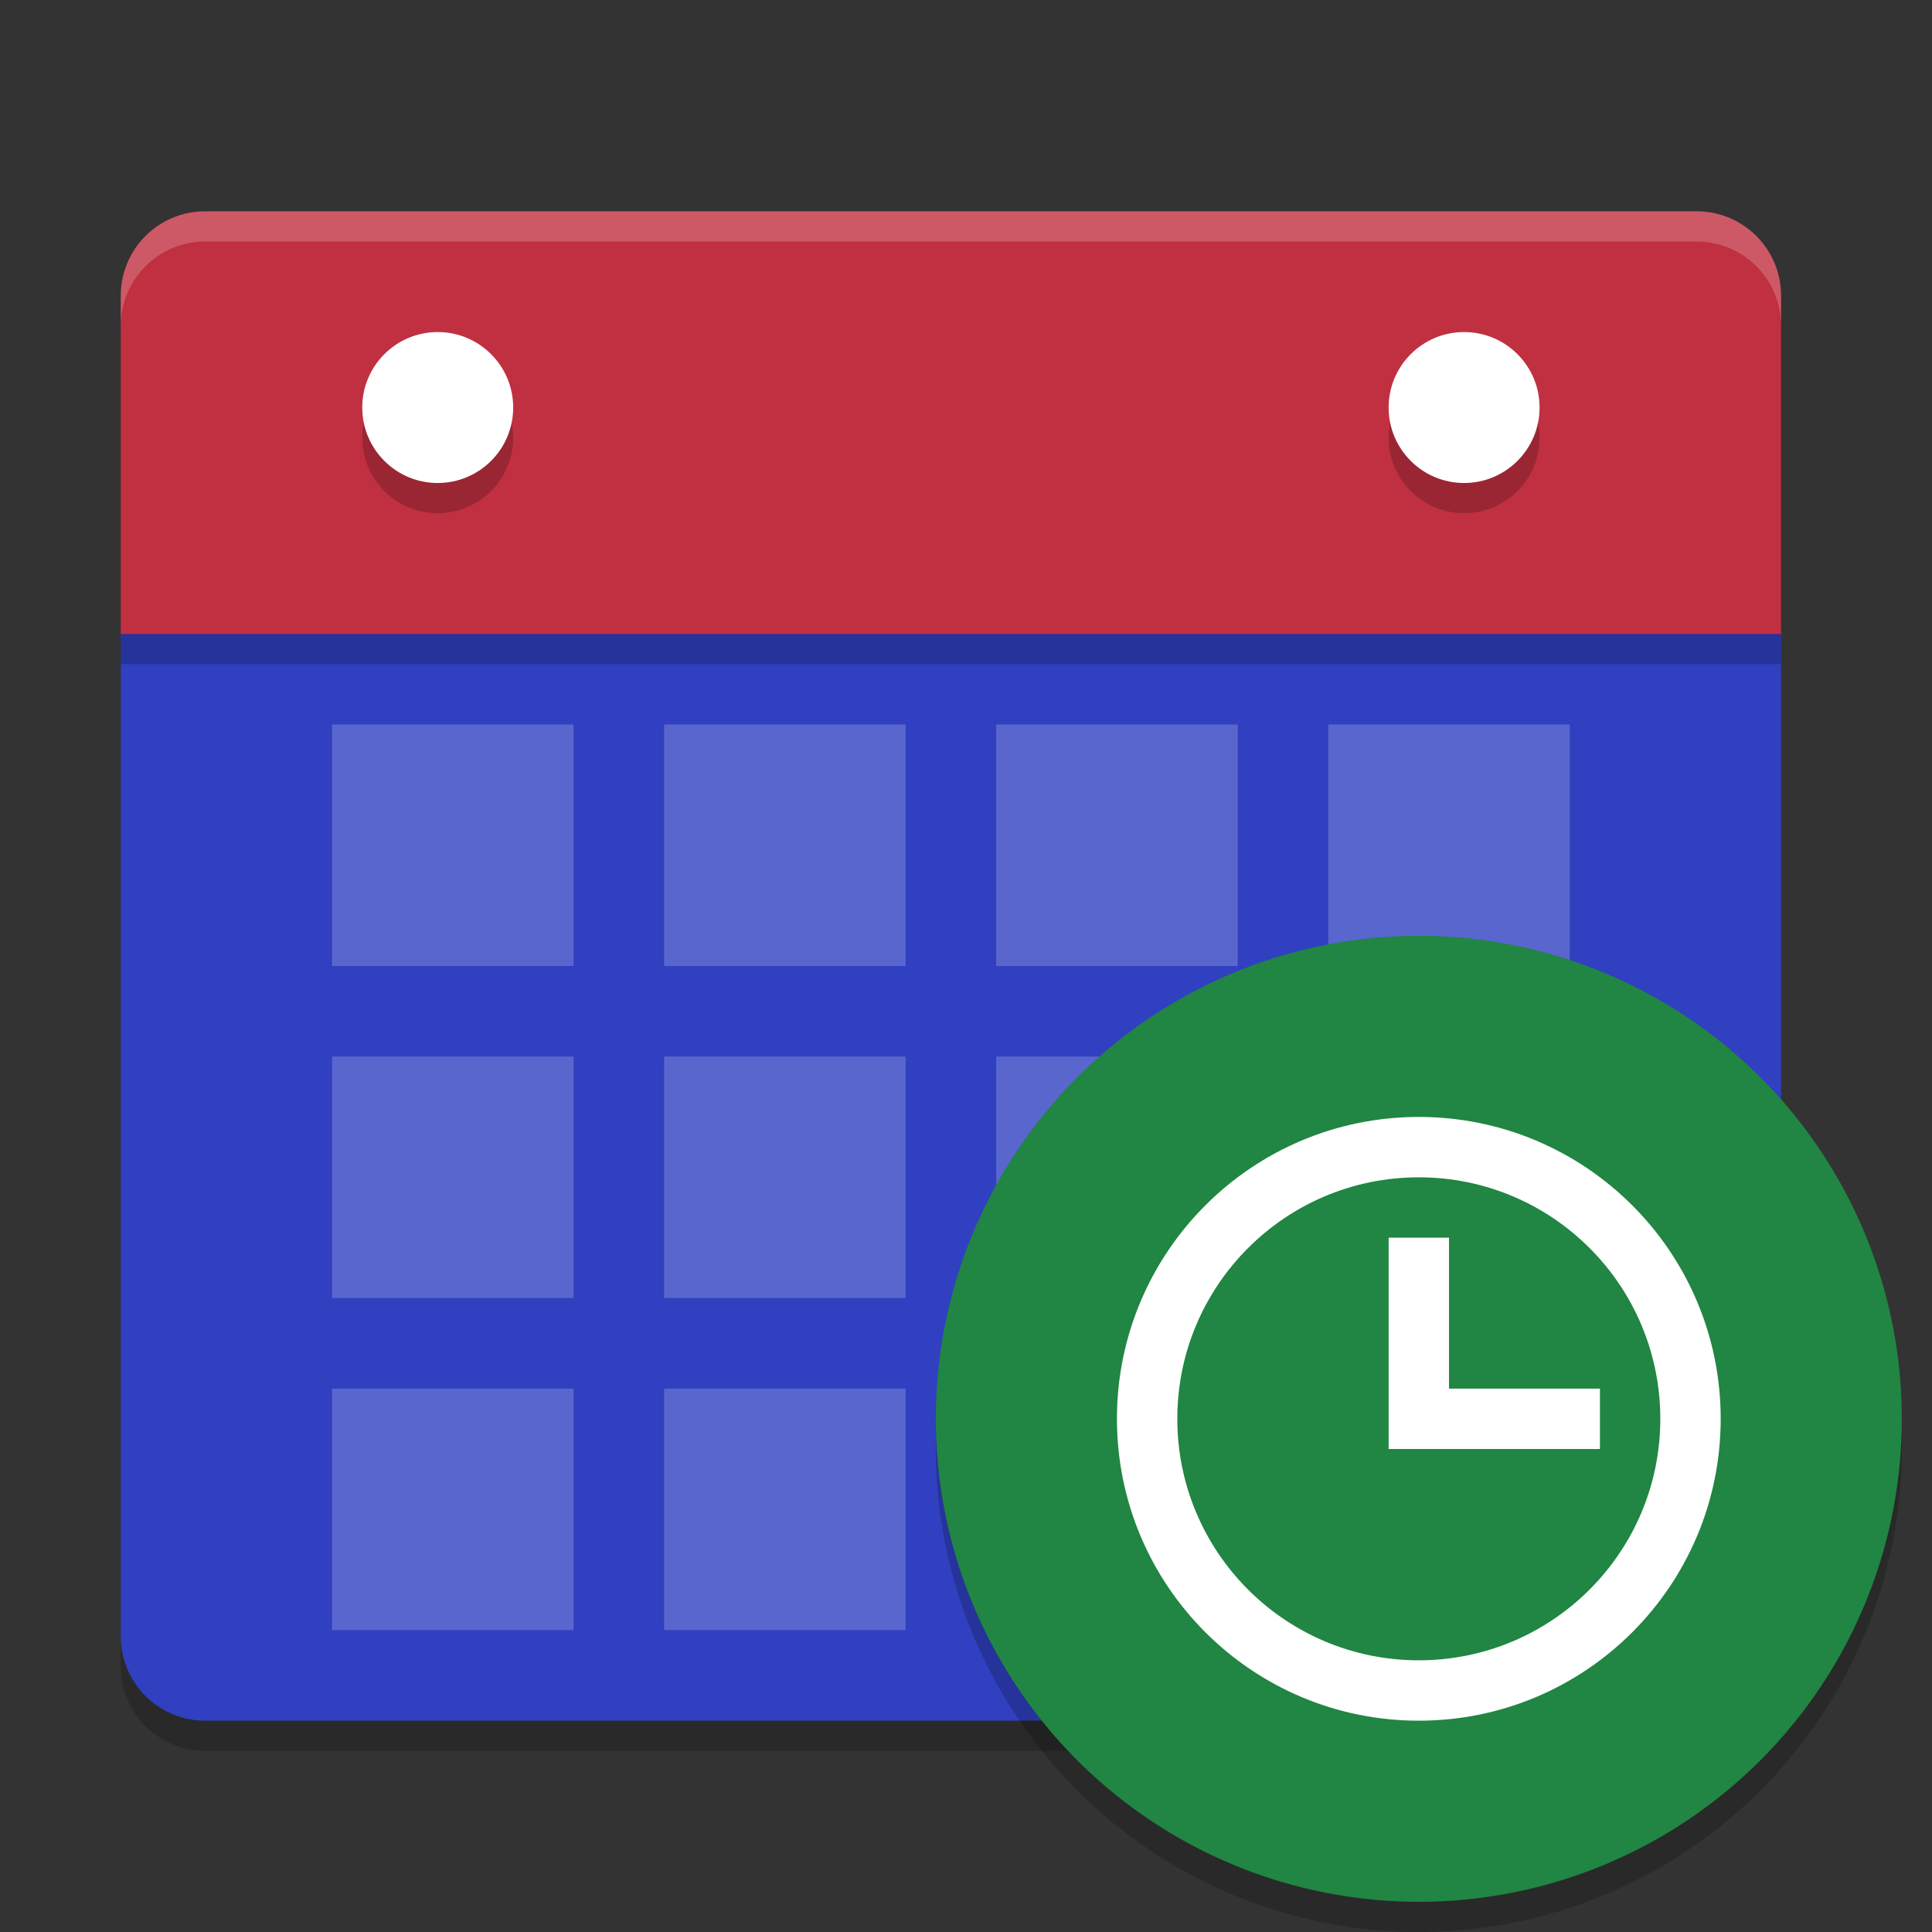 <svg width="64" height="64" version="1.1" xmlns="http://www.w3.org/2000/svg">
 <rect width="100%" height="100%" fill="#333333" stroke="none"/>
 <g>
  <path d="M 4,21.9 V 55.199 C 4,56.75 5.25,58 6.801,58 H 56.2 c 1.551,0 2.754,-1.25 2.801,-2.801 V 21.9 Z" style="opacity:.2"/>
  <path d="M 4,20.9 V 54.199 C 4,55.75 5.25,57 6.801,57 H 56.2 c 1.551,0 2.801,-1.25 2.801,-2.801 V 20.9 Z" style="fill:#3040c0"/>
  <path d="m59 22v-11.2c0-1.551-1.249-2.8-2.8-2.8h-49.4c-1.551 0-2.8 1.249-2.8 2.8v11.2z" style="opacity:.2"/>
  <path d="m59 21v-11.2c0-1.551-1.249-2.8-2.8-2.8h-49.4c-1.551 0-2.8 1.249-2.8 2.8v11.2z" style="fill:#c03040"/>
  <rect x="33" y="24" width="8" height="8" style="fill:#ffffff;opacity:.2"/>
  <rect x="44" y="24" width="8" height="8" style="fill:#ffffff;opacity:.2"/>
  <rect x="22" y="24" width="8" height="8" style="fill:#ffffff;opacity:.2"/>
  <rect x="11" y="24" width="8" height="8" style="fill:#ffffff;opacity:.2"/>
  <circle cx="14.5" cy="14.5" r="2.5" style="opacity:.2"/>
  <circle cx="14.5" cy="13.5" r="2.5" style="fill:#ffffff"/>
  <circle cx="48.5" cy="14.5" r="2.5" style="opacity:.2"/>
  <circle cx="48.5" cy="13.5" r="2.5" style="fill:#ffffff"/>
  <rect x="44" y="35" width="8" height="8" style="fill:#ffffff;opacity:.2"/>
  <rect x="22" y="35" width="8" height="8" style="fill:#ffffff;opacity:.2"/>
  <rect x="11" y="35" width="8" height="8" style="fill:#ffffff;opacity:.2"/>
  <rect x="33" y="46" width="8" height="8" style="fill:#ffffff;opacity:.2"/>
  <rect x="44" y="46" width="8" height="8" style="fill:#ffffff;opacity:.2"/>
  <rect x="22" y="46" width="8" height="8" style="fill:#ffffff;opacity:.2"/>
  <rect x="11" y="46" width="8" height="8" style="fill:#ffffff;opacity:.2"/>
  <path d="M 6.801,7 C 5.25,7 4,8.25 4,9.801 V 10.801 C 4,9.25 5.25,8 6.801,8 H 56.201 C 57.752,8 59,9.25 59,10.801 V 9.801 C 59,8.25 57.752,7 56.201,7 Z" style="fill:#ffffff;opacity:.2"/>
  <rect x="33" y="35" width="8" height="8" style="fill:#ffffff;opacity:.2"/>
 </g>
 <circle cx="47" cy="48" r="16" style="opacity:.2"/>
 <circle cx="47" cy="47" r="16" style="fill:#218543"/>
 <path d="m47 37c-5.523 0-10 4.477-10 10s4.477 10 10 10 10-4.477 10-10-4.477-10-10-10zm0 2c4.418 0 8 3.582 8 8s-3.582 8-8 8-8-3.582-8-8 3.582-8 8-8zm-1 2v7h7v-2h-5v-5z" style="fill:#ffffff"/>
</svg>
